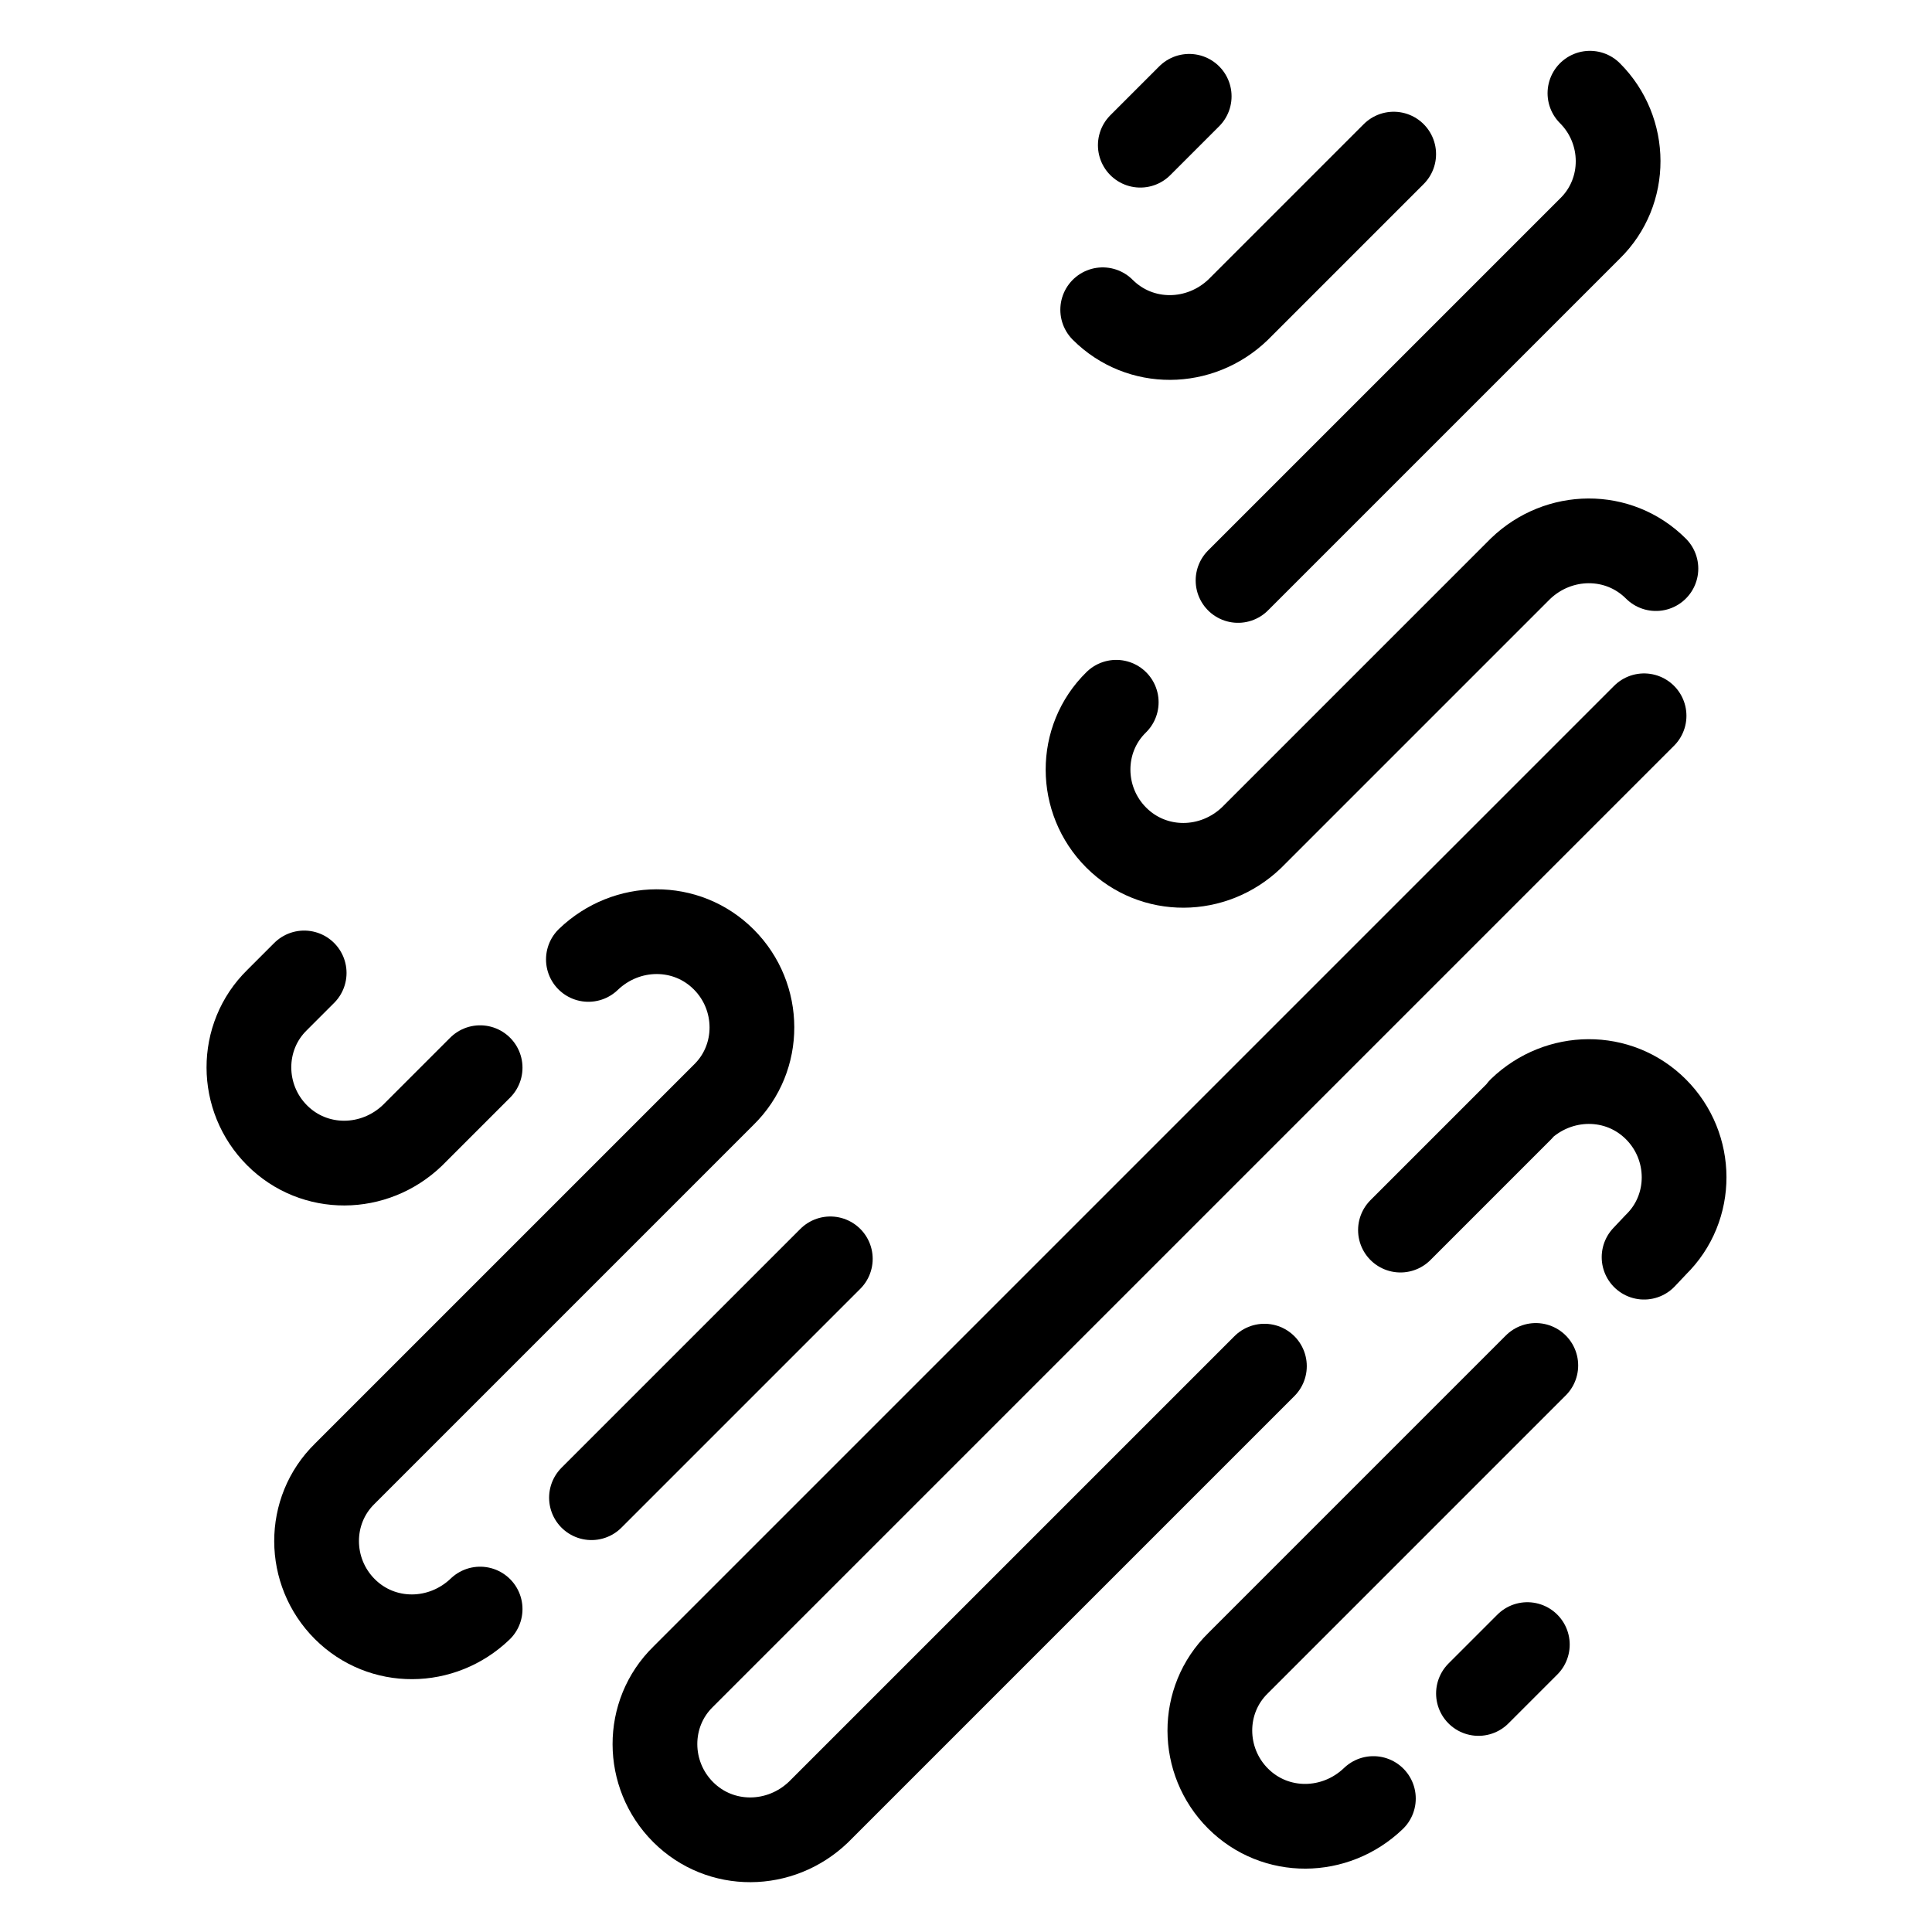 <svg width="456" height="456" viewBox="0 0 456 456" fill="none" xmlns="http://www.w3.org/2000/svg">
<path d="M139.603 353.494L195.975 297.122" stroke="black" stroke-width="20" stroke-linecap="round" stroke-linejoin="round"/>
<path d="M348.953 399.7L360.49 388.163" stroke="black" stroke-width="20" stroke-linecap="round" stroke-linejoin="round"/>
<path d="M375.264 22C384.085 30.821 384.186 45.225 375.264 53.944L375.173 54.036L292.208 137" stroke="black" stroke-width="20" stroke-linecap="round" stroke-linejoin="round"/>
<path d="M113.32 252L97.347 267.973C88.345 276.61 74.225 276.794 65.404 267.973C56.583 259.152 56.482 244.748 65.404 236.029L65.403 236.028L71.792 229.639" stroke="black" stroke-width="20" stroke-linecap="round" stroke-linejoin="round"/>
<path d="M260.265 73.112C269.086 81.933 283.207 81.749 292.209 73.112L328.945 36.374" stroke="black" stroke-width="20" stroke-linecap="round" stroke-linejoin="round"/>
<path d="M269.14 34.27L280.68 22.73" stroke="black" stroke-width="20" stroke-linecap="round" stroke-linejoin="round"/>
<path d="M330.542 290.333L358.974 261.901L358.893 261.821C367.894 253.184 382.016 253 390.836 261.821C399.658 270.642 399.759 285.046 390.836 293.765L388.042 296.722" stroke="black" stroke-width="20" stroke-linecap="round" stroke-linejoin="round"/>
<path d="M263.459 165.75C254.537 174.469 254.638 188.873 263.459 197.694C272.28 206.515 286.401 206.331 295.403 197.694L327.348 165.749L358.893 134.204C367.894 125.567 382.016 125.383 390.836 134.204" stroke="black" stroke-width="20" stroke-linecap="round" stroke-linejoin="round"/>
<path d="M324.153 424.5C315.152 433.137 301.03 433.321 292.209 424.5C283.388 415.679 283.287 401.275 292.209 392.556L362.487 322.277" stroke="black" stroke-width="20" stroke-linecap="round" stroke-linejoin="round"/>
<path d="M388.042 168.944L161.237 395.75C152.315 404.469 152.416 418.873 161.237 427.694C170.058 436.515 184.179 436.331 193.181 427.694L199.57 421.305L298.432 322.443" stroke="black" stroke-width="20" stroke-linecap="round" stroke-linejoin="round"/>
<path d="M113.32 379.778C104.318 388.415 90.197 388.599 81.376 379.778C72.555 370.957 72.454 356.553 81.376 347.834L170.819 258.389C179.741 249.67 179.64 235.266 170.819 226.445C161.998 217.624 147.877 217.808 138.875 226.445" stroke="black" stroke-width="20" stroke-linecap="round" stroke-linejoin="round"/>
</svg>
